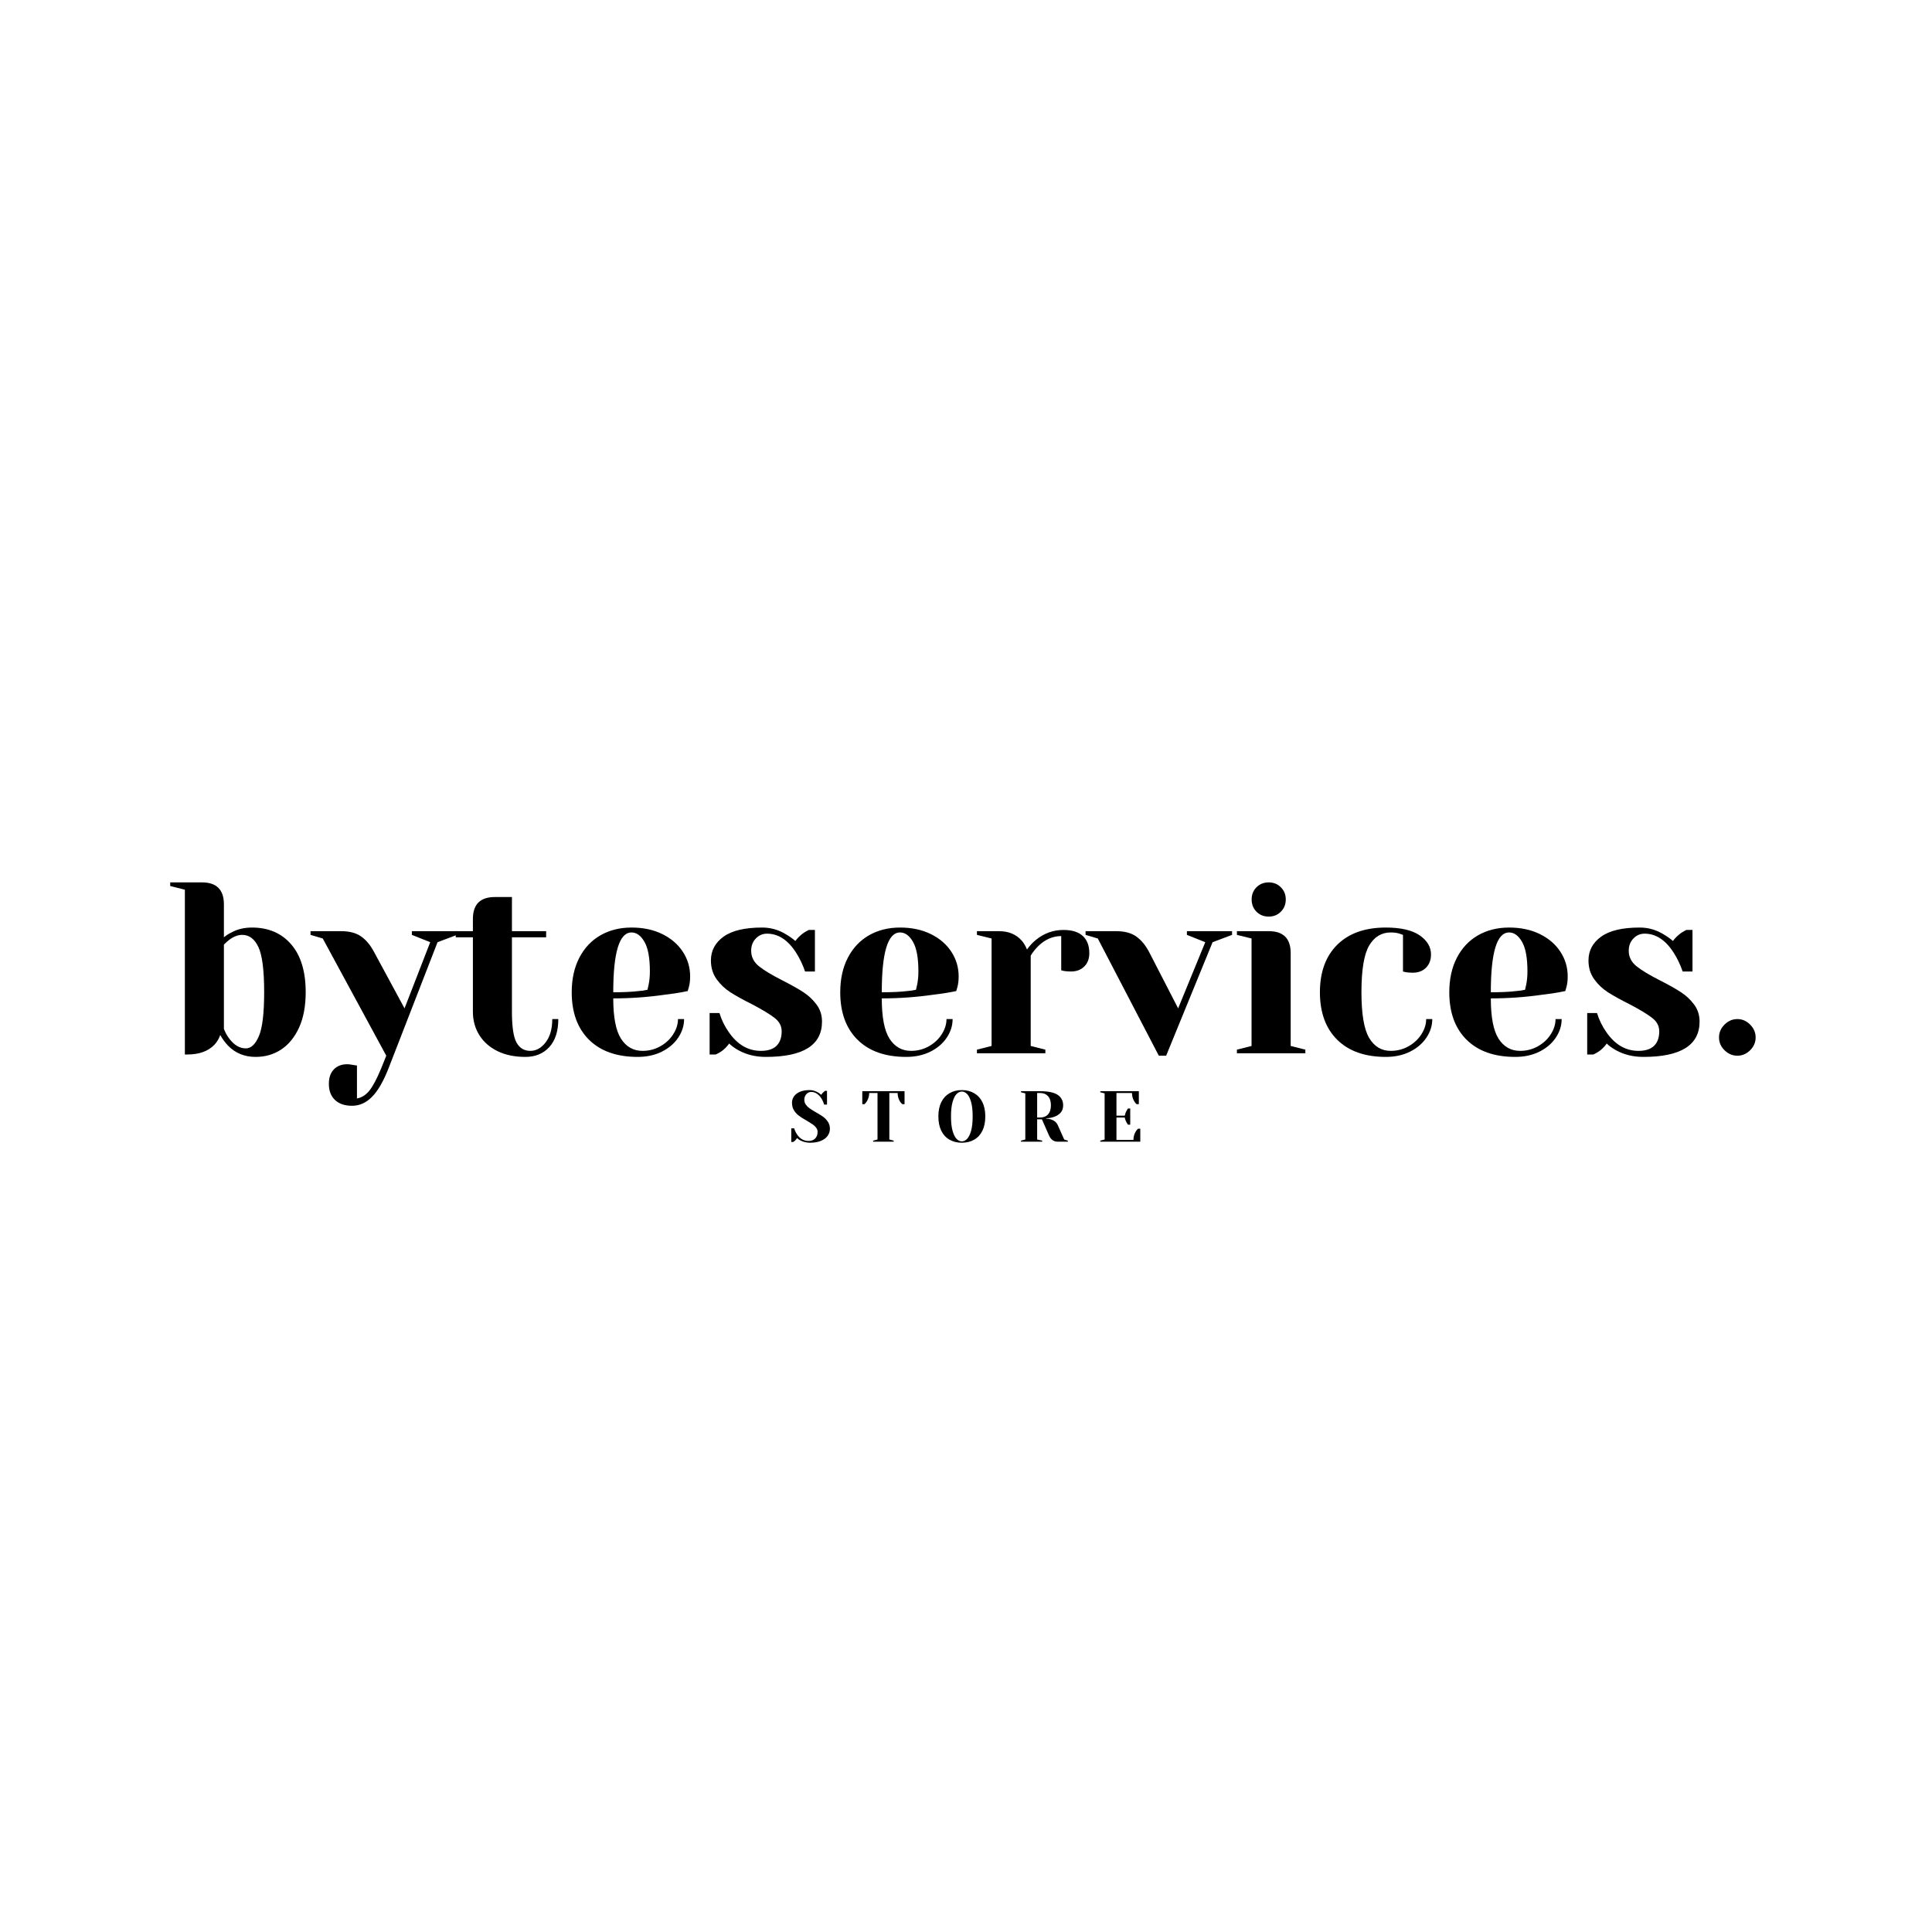 <svg xmlns="http://www.w3.org/2000/svg" xmlns:xlink="http://www.w3.org/1999/xlink" width="500" zoomAndPan="magnify" viewBox="0 0 375 375" height="500" preserveAspectRatio="xMidYMid meet" version="1.0"><defs><g/></defs><rect x="-37.5" width="450" fill="#ffffff" y="-37.5" height="450" fill-opacity="1"/><rect x="-37.5" width="450" fill="#ffffff" y="-37.5" height="450" fill-opacity="1"/><rect x="-37.5" width="450" fill="#ffffff" y="-37.5" height="450" fill-opacity="1"/><g fill="#000000" fill-opacity="1"><g transform="translate(32.085, 204.442)"><g><path d="M 17.531 0.703 C 15.414 0.703 13.648 -0.004 12.234 -1.422 C 11.629 -2.055 11.102 -2.766 10.656 -3.547 C 10.438 -2.859 10.062 -2.227 9.531 -1.656 C 8.32 -0.395 6.566 0.234 4.266 0.234 L 3.797 0.234 L 3.797 -31.75 L 0.953 -32.469 L 0.953 -33.172 L 7.109 -33.172 C 9.953 -33.172 11.375 -31.75 11.375 -28.906 L 11.375 -22.516 C 11.875 -22.922 12.363 -23.234 12.844 -23.453 C 13.977 -24.086 15.305 -24.406 16.828 -24.406 C 20.016 -24.406 22.547 -23.32 24.422 -21.156 C 26.305 -18.988 27.25 -15.883 27.25 -11.844 C 27.25 -9.156 26.82 -6.875 25.969 -5 C 25.113 -3.125 23.957 -1.703 22.5 -0.734 C 21.051 0.223 19.395 0.703 17.531 0.703 Z M 15.641 -0.953 C 16.648 -0.953 17.492 -1.75 18.172 -3.344 C 18.848 -4.938 19.188 -7.77 19.188 -11.844 C 19.188 -16.113 18.816 -19.035 18.078 -20.609 C 17.336 -22.191 16.285 -22.984 14.922 -22.984 C 14.109 -22.984 13.273 -22.664 12.422 -22.031 C 12.16 -21.844 11.812 -21.531 11.375 -21.094 L 11.375 -4.734 C 11.656 -4.016 12.004 -3.383 12.422 -2.844 C 13.367 -1.582 14.441 -0.953 15.641 -0.953 Z M 15.641 -0.953 "/></g></g></g><g fill="#000000" fill-opacity="1"><g transform="translate(61.224, 204.442)"><g><path d="M 7.109 10.188 C 5.68 10.188 4.57 9.805 3.781 9.047 C 3 8.297 2.609 7.254 2.609 5.922 C 2.609 4.723 2.93 3.789 3.578 3.125 C 4.223 2.457 5.082 2.125 6.156 2.125 C 6.414 2.125 6.672 2.148 6.922 2.203 C 7.172 2.254 7.344 2.281 7.438 2.281 L 8.062 2.375 L 8.062 8.766 C 8.977 8.609 9.781 8.102 10.469 7.25 C 11.164 6.395 11.941 4.926 12.797 2.844 L 13.75 0.469 L 1.422 -22.281 L -0.953 -22.984 L -0.953 -23.703 L 4.969 -23.703 C 6.613 -23.703 7.914 -23.359 8.875 -22.672 C 9.844 -21.992 10.676 -20.992 11.375 -19.672 L 17.297 -8.719 L 22.281 -21.562 L 18.719 -22.984 L 18.719 -23.703 L 27.484 -23.703 L 27.484 -22.984 L 23.703 -21.562 L 14.219 2.844 C 13.207 5.438 12.129 7.305 10.984 8.453 C 9.848 9.609 8.555 10.188 7.109 10.188 Z M 7.109 10.188 "/></g></g></g><g fill="#000000" fill-opacity="1"><g transform="translate(87.758, 204.442)"><g><path d="M 14.219 0.703 C 12.133 0.703 10.328 0.328 8.797 -0.422 C 7.266 -1.18 6.086 -2.223 5.266 -3.547 C 4.441 -4.879 4.031 -6.383 4.031 -8.062 L 4.031 -22.516 L 0.703 -22.516 L 0.703 -23.703 L 4.031 -23.703 L 4.031 -26.062 C 4.031 -28.906 5.453 -30.328 8.297 -30.328 L 11.609 -30.328 L 11.609 -23.703 L 18.25 -23.703 L 18.25 -22.516 L 11.609 -22.516 L 11.609 -8.062 C 11.609 -5.156 11.906 -3.16 12.5 -2.078 C 13.102 -1.004 13.992 -0.469 15.172 -0.469 C 16.305 -0.469 17.301 -1.02 18.156 -2.125 C 19.008 -3.238 19.438 -4.742 19.438 -6.641 L 20.609 -6.641 C 20.609 -4.297 20.023 -2.484 18.859 -1.203 C 17.691 0.066 16.145 0.703 14.219 0.703 Z M 14.219 0.703 "/></g></g></g><g fill="#000000" fill-opacity="1"><g transform="translate(109.079, 204.442)"><g><path d="M 14.688 0.703 C 10.645 0.703 7.5 -0.406 5.25 -2.625 C 3.008 -4.852 1.891 -7.926 1.891 -11.844 C 1.891 -14.406 2.379 -16.633 3.359 -18.531 C 4.336 -20.426 5.703 -21.879 7.453 -22.891 C 9.211 -23.898 11.227 -24.406 13.5 -24.406 C 15.781 -24.406 17.781 -23.977 19.5 -23.125 C 21.219 -22.27 22.539 -21.125 23.469 -19.688 C 24.406 -18.25 24.875 -16.66 24.875 -14.922 C 24.875 -14.141 24.797 -13.461 24.641 -12.891 L 24.406 -12.078 C 23.051 -11.797 21.582 -11.562 20 -11.375 C 16.676 -10.895 13.328 -10.656 9.953 -10.656 C 9.953 -7 10.457 -4.383 11.469 -2.812 C 12.477 -1.25 13.867 -0.469 15.641 -0.469 C 16.867 -0.469 18.008 -0.758 19.062 -1.344 C 20.125 -1.938 20.961 -2.711 21.578 -3.672 C 22.203 -4.641 22.516 -5.629 22.516 -6.641 L 23.703 -6.641 C 23.703 -5.367 23.32 -4.164 22.562 -3.031 C 21.801 -1.895 20.738 -0.988 19.375 -0.312 C 18.02 0.363 16.457 0.703 14.688 0.703 Z M 9.953 -11.844 C 11.973 -11.844 13.613 -11.922 14.875 -12.078 C 15.414 -12.109 15.988 -12.191 16.594 -12.328 C 16.625 -12.484 16.703 -12.828 16.828 -13.359 C 16.984 -14.148 17.062 -14.988 17.062 -15.875 C 17.062 -18.5 16.711 -20.414 16.016 -21.625 C 15.316 -22.844 14.477 -23.453 13.5 -23.453 C 11.133 -23.453 9.953 -19.582 9.953 -11.844 Z M 9.953 -11.844 "/></g></g></g><g fill="#000000" fill-opacity="1"><g transform="translate(135.613, 204.442)"><g><path d="M 13.031 0.703 C 11.07 0.703 9.316 0.281 7.766 -0.562 C 7.016 -0.977 6.398 -1.422 5.922 -1.891 C 5.422 -1.203 4.867 -0.664 4.266 -0.281 C 3.984 -0.094 3.664 0.078 3.312 0.234 L 2.125 0.234 L 2.125 -7.812 L 4.031 -7.812 C 4.438 -6.488 5.035 -5.258 5.828 -4.125 C 7.504 -1.688 9.586 -0.469 12.078 -0.469 C 13.41 -0.469 14.414 -0.789 15.094 -1.438 C 15.77 -2.094 16.109 -3.035 16.109 -4.266 C 16.109 -5.305 15.641 -6.18 14.703 -6.891 C 13.773 -7.609 12.316 -8.488 10.328 -9.531 C 8.617 -10.383 7.234 -11.148 6.172 -11.828 C 5.117 -12.504 4.223 -13.352 3.484 -14.375 C 2.742 -15.406 2.375 -16.617 2.375 -18.016 C 2.375 -19.91 3.188 -21.445 4.812 -22.625 C 6.438 -23.812 8.941 -24.406 12.328 -24.406 C 13.992 -24.406 15.539 -23.961 16.969 -23.078 C 17.664 -22.672 18.266 -22.242 18.766 -21.797 C 19.172 -22.367 19.723 -22.906 20.422 -23.406 C 20.961 -23.727 21.281 -23.906 21.375 -23.938 L 22.562 -23.938 L 22.562 -15.875 L 20.656 -15.875 C 20.188 -17.227 19.602 -18.445 18.906 -19.531 C 17.332 -21.988 15.453 -23.219 13.266 -23.219 C 12.41 -23.219 11.68 -22.898 11.078 -22.266 C 10.484 -21.641 10.188 -20.852 10.188 -19.906 C 10.188 -18.707 10.691 -17.703 11.703 -16.891 C 12.711 -16.086 14.242 -15.164 16.297 -14.125 C 17.973 -13.27 19.305 -12.52 20.297 -11.875 C 21.297 -11.227 22.148 -10.43 22.859 -9.484 C 23.578 -8.535 23.938 -7.426 23.938 -6.156 C 23.938 -1.582 20.301 0.703 13.031 0.703 Z M 13.031 0.703 "/></g></g></g><g fill="#000000" fill-opacity="1"><g transform="translate(161.199, 204.442)"><g><path d="M 14.688 0.703 C 10.645 0.703 7.5 -0.406 5.25 -2.625 C 3.008 -4.852 1.891 -7.926 1.891 -11.844 C 1.891 -14.406 2.379 -16.633 3.359 -18.531 C 4.336 -20.426 5.703 -21.879 7.453 -22.891 C 9.211 -23.898 11.227 -24.406 13.5 -24.406 C 15.781 -24.406 17.781 -23.977 19.5 -23.125 C 21.219 -22.27 22.539 -21.125 23.469 -19.688 C 24.406 -18.25 24.875 -16.66 24.875 -14.922 C 24.875 -14.141 24.797 -13.461 24.641 -12.891 L 24.406 -12.078 C 23.051 -11.797 21.582 -11.562 20 -11.375 C 16.676 -10.895 13.328 -10.656 9.953 -10.656 C 9.953 -7 10.457 -4.383 11.469 -2.812 C 12.477 -1.25 13.867 -0.469 15.641 -0.469 C 16.867 -0.469 18.008 -0.758 19.062 -1.344 C 20.125 -1.938 20.961 -2.711 21.578 -3.672 C 22.203 -4.641 22.516 -5.629 22.516 -6.641 L 23.703 -6.641 C 23.703 -5.367 23.32 -4.164 22.562 -3.031 C 21.801 -1.895 20.738 -0.988 19.375 -0.312 C 18.02 0.363 16.457 0.703 14.688 0.703 Z M 9.953 -11.844 C 11.973 -11.844 13.613 -11.922 14.875 -12.078 C 15.414 -12.109 15.988 -12.191 16.594 -12.328 C 16.625 -12.484 16.703 -12.828 16.828 -13.359 C 16.984 -14.148 17.062 -14.988 17.062 -15.875 C 17.062 -18.5 16.711 -20.414 16.016 -21.625 C 15.316 -22.844 14.477 -23.453 13.5 -23.453 C 11.133 -23.453 9.953 -19.582 9.953 -11.844 Z M 9.953 -11.844 "/></g></g></g><g fill="#000000" fill-opacity="1"><g transform="translate(187.732, 204.442)"><g><path d="M 1.891 -0.703 L 4.734 -1.422 L 4.734 -22.281 L 1.891 -22.984 L 1.891 -23.703 L 6.156 -23.703 C 8.02 -23.703 9.488 -23.098 10.562 -21.891 C 10.977 -21.422 11.328 -20.836 11.609 -20.141 C 12.086 -20.836 12.672 -21.469 13.359 -22.031 C 14.941 -23.301 16.711 -23.938 18.672 -23.938 C 20.348 -23.938 21.602 -23.547 22.438 -22.766 C 23.281 -21.992 23.703 -20.883 23.703 -19.438 C 23.703 -18.352 23.375 -17.488 22.719 -16.844 C 22.07 -16.195 21.211 -15.875 20.141 -15.875 C 19.703 -15.875 19.258 -15.906 18.812 -15.969 L 18.25 -16.109 L 18.25 -22.75 C 16.633 -22.75 15.164 -22.117 13.844 -20.859 C 13.207 -20.223 12.703 -19.586 12.328 -18.953 L 12.328 -1.422 L 15.172 -0.703 L 15.172 0 L 1.891 0 Z M 1.891 -0.703 "/></g></g></g><g fill="#000000" fill-opacity="1"><g transform="translate(211.66, 204.442)"><g><path d="M 1.422 -22.281 L -0.953 -22.984 L -0.953 -23.703 L 4.969 -23.703 C 6.613 -23.703 7.914 -23.359 8.875 -22.672 C 9.844 -21.992 10.676 -20.992 11.375 -19.672 L 17.016 -8.719 L 22.281 -21.562 L 18.719 -22.984 L 18.719 -23.703 L 27.484 -23.703 L 27.484 -22.984 L 23.703 -21.562 L 14.688 0.469 L 13.266 0.469 Z M 1.422 -22.281 "/></g></g></g><g fill="#000000" fill-opacity="1"><g transform="translate(238.193, 204.442)"><g><path d="M 1.891 -0.703 L 4.734 -1.422 L 4.734 -22.281 L 1.891 -22.984 L 1.891 -23.703 L 8.062 -23.703 C 10.906 -23.703 12.328 -22.281 12.328 -19.438 L 12.328 -1.422 L 15.172 -0.703 L 15.172 0 L 1.891 0 Z M 8.062 -26.531 C 7.113 -26.531 6.32 -26.848 5.688 -27.484 C 5.062 -28.117 4.75 -28.91 4.75 -29.859 C 4.75 -30.805 5.062 -31.594 5.688 -32.219 C 6.32 -32.852 7.113 -33.172 8.062 -33.172 C 9.008 -33.172 9.797 -32.852 10.422 -32.219 C 11.055 -31.594 11.375 -30.805 11.375 -29.859 C 11.375 -28.91 11.055 -28.117 10.422 -27.484 C 9.797 -26.848 9.008 -26.531 8.062 -26.531 Z M 8.062 -26.531 "/></g></g></g><g fill="#000000" fill-opacity="1"><g transform="translate(254.303, 204.442)"><g><path d="M 14.688 0.703 C 10.645 0.703 7.5 -0.406 5.25 -2.625 C 3.008 -4.852 1.891 -7.926 1.891 -11.844 C 1.891 -15.758 3.008 -18.832 5.25 -21.062 C 7.5 -23.289 10.645 -24.406 14.688 -24.406 C 17.594 -24.406 19.781 -23.898 21.25 -22.891 C 22.719 -21.879 23.453 -20.645 23.453 -19.188 C 23.453 -18.113 23.129 -17.254 22.484 -16.609 C 21.836 -15.961 20.977 -15.641 19.906 -15.641 C 19.457 -15.641 19.016 -15.672 18.578 -15.734 L 18.016 -15.875 L 18.016 -22.984 L 17.344 -23.219 C 16.875 -23.375 16.305 -23.453 15.641 -23.453 C 13.836 -23.453 12.438 -22.598 11.438 -20.891 C 10.445 -19.191 9.953 -16.176 9.953 -11.844 C 9.953 -7.645 10.445 -4.695 11.438 -3 C 12.438 -1.312 13.836 -0.469 15.641 -0.469 C 16.867 -0.469 18.008 -0.758 19.062 -1.344 C 20.125 -1.938 20.961 -2.711 21.578 -3.672 C 22.203 -4.641 22.516 -5.629 22.516 -6.641 L 23.703 -6.641 C 23.703 -5.367 23.32 -4.164 22.562 -3.031 C 21.801 -1.895 20.738 -0.988 19.375 -0.312 C 18.02 0.363 16.457 0.703 14.688 0.703 Z M 14.688 0.703 "/></g></g></g><g fill="#000000" fill-opacity="1"><g transform="translate(279.415, 204.442)"><g><path d="M 14.688 0.703 C 10.645 0.703 7.5 -0.406 5.25 -2.625 C 3.008 -4.852 1.891 -7.926 1.891 -11.844 C 1.891 -14.406 2.379 -16.633 3.359 -18.531 C 4.336 -20.426 5.703 -21.879 7.453 -22.891 C 9.211 -23.898 11.227 -24.406 13.5 -24.406 C 15.781 -24.406 17.781 -23.977 19.5 -23.125 C 21.219 -22.27 22.539 -21.125 23.469 -19.688 C 24.406 -18.25 24.875 -16.66 24.875 -14.922 C 24.875 -14.141 24.797 -13.461 24.641 -12.891 L 24.406 -12.078 C 23.051 -11.797 21.582 -11.562 20 -11.375 C 16.676 -10.895 13.328 -10.656 9.953 -10.656 C 9.953 -7 10.457 -4.383 11.469 -2.812 C 12.477 -1.25 13.867 -0.469 15.641 -0.469 C 16.867 -0.469 18.008 -0.758 19.062 -1.344 C 20.125 -1.938 20.961 -2.711 21.578 -3.672 C 22.203 -4.641 22.516 -5.629 22.516 -6.641 L 23.703 -6.641 C 23.703 -5.367 23.32 -4.164 22.562 -3.031 C 21.801 -1.895 20.738 -0.988 19.375 -0.312 C 18.02 0.363 16.457 0.703 14.688 0.703 Z M 9.953 -11.844 C 11.973 -11.844 13.613 -11.922 14.875 -12.078 C 15.414 -12.109 15.988 -12.191 16.594 -12.328 C 16.625 -12.484 16.703 -12.828 16.828 -13.359 C 16.984 -14.148 17.062 -14.988 17.062 -15.875 C 17.062 -18.5 16.711 -20.414 16.016 -21.625 C 15.316 -22.844 14.477 -23.453 13.5 -23.453 C 11.133 -23.453 9.953 -19.582 9.953 -11.844 Z M 9.953 -11.844 "/></g></g></g><g fill="#000000" fill-opacity="1"><g transform="translate(305.949, 204.442)"><g><path d="M 13.031 0.703 C 11.07 0.703 9.316 0.281 7.766 -0.562 C 7.016 -0.977 6.398 -1.422 5.922 -1.891 C 5.422 -1.203 4.867 -0.664 4.266 -0.281 C 3.984 -0.094 3.664 0.078 3.312 0.234 L 2.125 0.234 L 2.125 -7.812 L 4.031 -7.812 C 4.438 -6.488 5.035 -5.258 5.828 -4.125 C 7.504 -1.688 9.586 -0.469 12.078 -0.469 C 13.41 -0.469 14.414 -0.789 15.094 -1.438 C 15.77 -2.094 16.109 -3.035 16.109 -4.266 C 16.109 -5.305 15.641 -6.18 14.703 -6.891 C 13.773 -7.609 12.316 -8.488 10.328 -9.531 C 8.617 -10.383 7.234 -11.148 6.172 -11.828 C 5.117 -12.504 4.223 -13.352 3.484 -14.375 C 2.742 -15.406 2.375 -16.617 2.375 -18.016 C 2.375 -19.91 3.188 -21.445 4.812 -22.625 C 6.438 -23.812 8.941 -24.406 12.328 -24.406 C 13.992 -24.406 15.539 -23.961 16.969 -23.078 C 17.664 -22.672 18.266 -22.242 18.766 -21.797 C 19.172 -22.367 19.723 -22.906 20.422 -23.406 C 20.961 -23.727 21.281 -23.906 21.375 -23.938 L 22.562 -23.938 L 22.562 -15.875 L 20.656 -15.875 C 20.188 -17.227 19.602 -18.445 18.906 -19.531 C 17.332 -21.988 15.453 -23.219 13.266 -23.219 C 12.41 -23.219 11.68 -22.898 11.078 -22.266 C 10.484 -21.641 10.188 -20.852 10.188 -19.906 C 10.188 -18.707 10.691 -17.703 11.703 -16.891 C 12.711 -16.086 14.242 -15.164 16.297 -14.125 C 17.973 -13.27 19.305 -12.52 20.297 -11.875 C 21.297 -11.227 22.148 -10.43 22.859 -9.484 C 23.578 -8.535 23.938 -7.426 23.938 -6.156 C 23.938 -1.582 20.301 0.703 13.031 0.703 Z M 13.031 0.703 "/></g></g></g><g fill="#000000" fill-opacity="1"><g transform="translate(331.534, 204.442)"><g><path d="M 5.688 0.469 C 4.738 0.469 3.906 0.113 3.188 -0.594 C 2.477 -1.301 2.125 -2.129 2.125 -3.078 C 2.125 -4.023 2.477 -4.852 3.188 -5.562 C 3.906 -6.281 4.738 -6.641 5.688 -6.641 C 6.633 -6.641 7.461 -6.281 8.172 -5.562 C 8.879 -4.852 9.234 -4.023 9.234 -3.078 C 9.234 -2.129 8.879 -1.301 8.172 -0.594 C 7.461 0.113 6.633 0.469 5.688 0.469 Z M 5.688 0.469 "/></g></g></g><g fill="#000000" fill-opacity="1"><g transform="translate(153.101, 221.6)"><g><path d="M 4.125 0.203 C 3.469 0.203 2.848 0.055 2.266 -0.234 C 2.004 -0.367 1.785 -0.523 1.609 -0.703 C 1.473 -0.484 1.312 -0.289 1.125 -0.125 C 0.957 0 0.863 0.062 0.844 0.062 L 0.484 0.062 L 0.484 -2.594 L 1.047 -2.594 C 1.191 -2.133 1.391 -1.723 1.641 -1.359 C 2.203 -0.547 2.938 -0.141 3.844 -0.141 C 4.375 -0.141 4.797 -0.297 5.109 -0.609 C 5.43 -0.93 5.594 -1.359 5.594 -1.891 C 5.594 -2.203 5.5 -2.477 5.312 -2.719 C 5.133 -2.957 4.91 -3.172 4.641 -3.359 C 4.367 -3.547 3.992 -3.781 3.516 -4.062 C 2.898 -4.406 2.398 -4.719 2.016 -5 C 1.629 -5.281 1.301 -5.629 1.031 -6.047 C 0.758 -6.473 0.625 -6.977 0.625 -7.562 C 0.625 -8.02 0.754 -8.43 1.016 -8.797 C 1.273 -9.172 1.66 -9.469 2.172 -9.688 C 2.68 -9.906 3.312 -10.016 4.062 -10.016 C 4.602 -10.016 5.145 -9.859 5.688 -9.547 C 5.883 -9.43 6.086 -9.281 6.297 -9.094 C 6.453 -9.344 6.617 -9.535 6.797 -9.672 C 6.961 -9.797 7.051 -9.863 7.062 -9.875 L 7.422 -9.875 L 7.422 -7.203 L 6.859 -7.203 C 6.734 -7.648 6.551 -8.055 6.312 -8.422 C 6.094 -8.773 5.816 -9.066 5.484 -9.297 C 5.148 -9.535 4.77 -9.656 4.344 -9.656 C 3.977 -9.656 3.664 -9.508 3.406 -9.219 C 3.145 -8.938 3.016 -8.57 3.016 -8.125 C 3.016 -7.781 3.113 -7.469 3.312 -7.188 C 3.508 -6.914 3.754 -6.676 4.047 -6.469 C 4.348 -6.258 4.75 -6.008 5.25 -5.719 C 5.832 -5.383 6.305 -5.086 6.672 -4.828 C 7.035 -4.566 7.344 -4.242 7.594 -3.859 C 7.852 -3.473 7.984 -3.023 7.984 -2.516 C 7.984 -2.016 7.836 -1.555 7.547 -1.141 C 7.254 -0.723 6.816 -0.395 6.234 -0.156 C 5.66 0.082 4.957 0.203 4.125 0.203 Z M 4.125 0.203 "/></g></g></g><g fill="#000000" fill-opacity="1"><g transform="translate(167.026, 221.6)"><g><path d="M 2.453 -0.203 L 3.297 -0.422 L 3.297 -9.453 L 1.688 -9.453 C 1.688 -8.879 1.531 -8.332 1.219 -7.812 C 1.082 -7.594 0.93 -7.414 0.766 -7.281 L 0.344 -7.281 L 0.344 -9.797 L 8.547 -9.797 L 8.547 -7.281 L 8.125 -7.281 C 7.945 -7.414 7.789 -7.594 7.656 -7.812 C 7.352 -8.312 7.203 -8.859 7.203 -9.453 L 5.594 -9.453 L 5.594 -0.422 L 6.438 -0.203 L 6.438 0 L 2.453 0 Z M 2.453 -0.203 "/></g></g></g><g fill="#000000" fill-opacity="1"><g transform="translate(181.512, 221.6)"><g><path d="M 5.188 0.203 C 4.27 0.203 3.469 0.004 2.781 -0.391 C 2.094 -0.785 1.562 -1.363 1.188 -2.125 C 0.812 -2.895 0.625 -3.82 0.625 -4.906 C 0.625 -5.988 0.812 -6.91 1.188 -7.672 C 1.562 -8.43 2.094 -9.008 2.781 -9.406 C 3.469 -9.812 4.27 -10.016 5.188 -10.016 C 6.094 -10.016 6.891 -9.812 7.578 -9.406 C 8.266 -9.008 8.797 -8.43 9.172 -7.672 C 9.547 -6.91 9.734 -5.988 9.734 -4.906 C 9.734 -3.82 9.547 -2.895 9.172 -2.125 C 8.797 -1.363 8.266 -0.785 7.578 -0.391 C 6.891 0.004 6.094 0.203 5.188 0.203 Z M 5.188 -0.062 C 5.539 -0.062 5.875 -0.219 6.188 -0.531 C 6.5 -0.844 6.758 -1.359 6.969 -2.078 C 7.176 -2.797 7.281 -3.738 7.281 -4.906 C 7.281 -6.07 7.176 -7.016 6.969 -7.734 C 6.758 -8.453 6.5 -8.961 6.188 -9.266 C 5.875 -9.578 5.539 -9.734 5.188 -9.734 C 4.82 -9.734 4.484 -9.578 4.172 -9.266 C 3.859 -8.961 3.598 -8.453 3.391 -7.734 C 3.18 -7.016 3.078 -6.07 3.078 -4.906 C 3.078 -3.738 3.18 -2.797 3.391 -2.078 C 3.598 -1.359 3.859 -0.844 4.172 -0.531 C 4.484 -0.219 4.82 -0.062 5.188 -0.062 Z M 5.188 -0.062 "/></g></g></g><g fill="#000000" fill-opacity="1"><g transform="translate(197.466, 221.6)"><g><path d="M 0.703 -0.203 L 1.547 -0.422 L 1.547 -9.375 L 0.703 -9.594 L 0.703 -9.797 L 4.406 -9.797 C 6 -9.797 7.145 -9.555 7.844 -9.078 C 8.539 -8.598 8.891 -7.926 8.891 -7.062 C 8.891 -6.488 8.734 -6.02 8.422 -5.656 C 8.117 -5.301 7.723 -5.035 7.234 -4.859 C 6.723 -4.66 6.176 -4.555 5.594 -4.547 L 5.594 -4.484 C 5.945 -4.461 6.254 -4.41 6.516 -4.328 C 7.16 -4.117 7.602 -3.75 7.844 -3.219 L 9.094 -0.422 L 9.797 -0.203 L 9.797 0 L 7.844 0 C 7.07 0 6.508 -0.395 6.156 -1.188 L 4.766 -4.344 L 3.844 -4.344 L 3.844 -0.422 L 4.828 -0.203 L 4.828 0 L 0.703 0 Z M 4.406 -4.688 C 5.062 -4.688 5.578 -4.891 5.953 -5.297 C 6.328 -5.711 6.516 -6.301 6.516 -7.062 C 6.516 -7.832 6.328 -8.422 5.953 -8.828 C 5.578 -9.242 5.062 -9.453 4.406 -9.453 L 3.844 -9.453 L 3.844 -4.688 Z M 4.406 -4.688 "/></g></g></g><g fill="#000000" fill-opacity="1"><g transform="translate(212.86, 221.6)"><g><path d="M 0.703 -0.203 L 1.547 -0.422 L 1.547 -9.375 L 0.703 -9.594 L 0.703 -9.797 L 8.188 -9.797 L 8.188 -7.281 L 7.766 -7.281 C 7.586 -7.414 7.438 -7.594 7.312 -7.812 C 7.008 -8.312 6.859 -8.859 6.859 -9.453 L 3.844 -9.453 L 3.844 -5.047 L 5.453 -5.047 C 5.523 -5.398 5.648 -5.727 5.828 -6.031 C 5.898 -6.176 5.988 -6.312 6.094 -6.438 L 6.516 -6.438 L 6.516 -3.297 L 6.094 -3.297 C 5.988 -3.422 5.898 -3.555 5.828 -3.703 C 5.648 -4.004 5.523 -4.332 5.453 -4.688 L 3.844 -4.688 L 3.844 -0.344 L 7.141 -0.344 C 7.141 -0.938 7.289 -1.484 7.594 -1.984 C 7.719 -2.203 7.867 -2.379 8.047 -2.516 L 8.469 -2.516 L 8.469 0 L 0.703 0 Z M 0.703 -0.203 "/></g></g></g></svg>